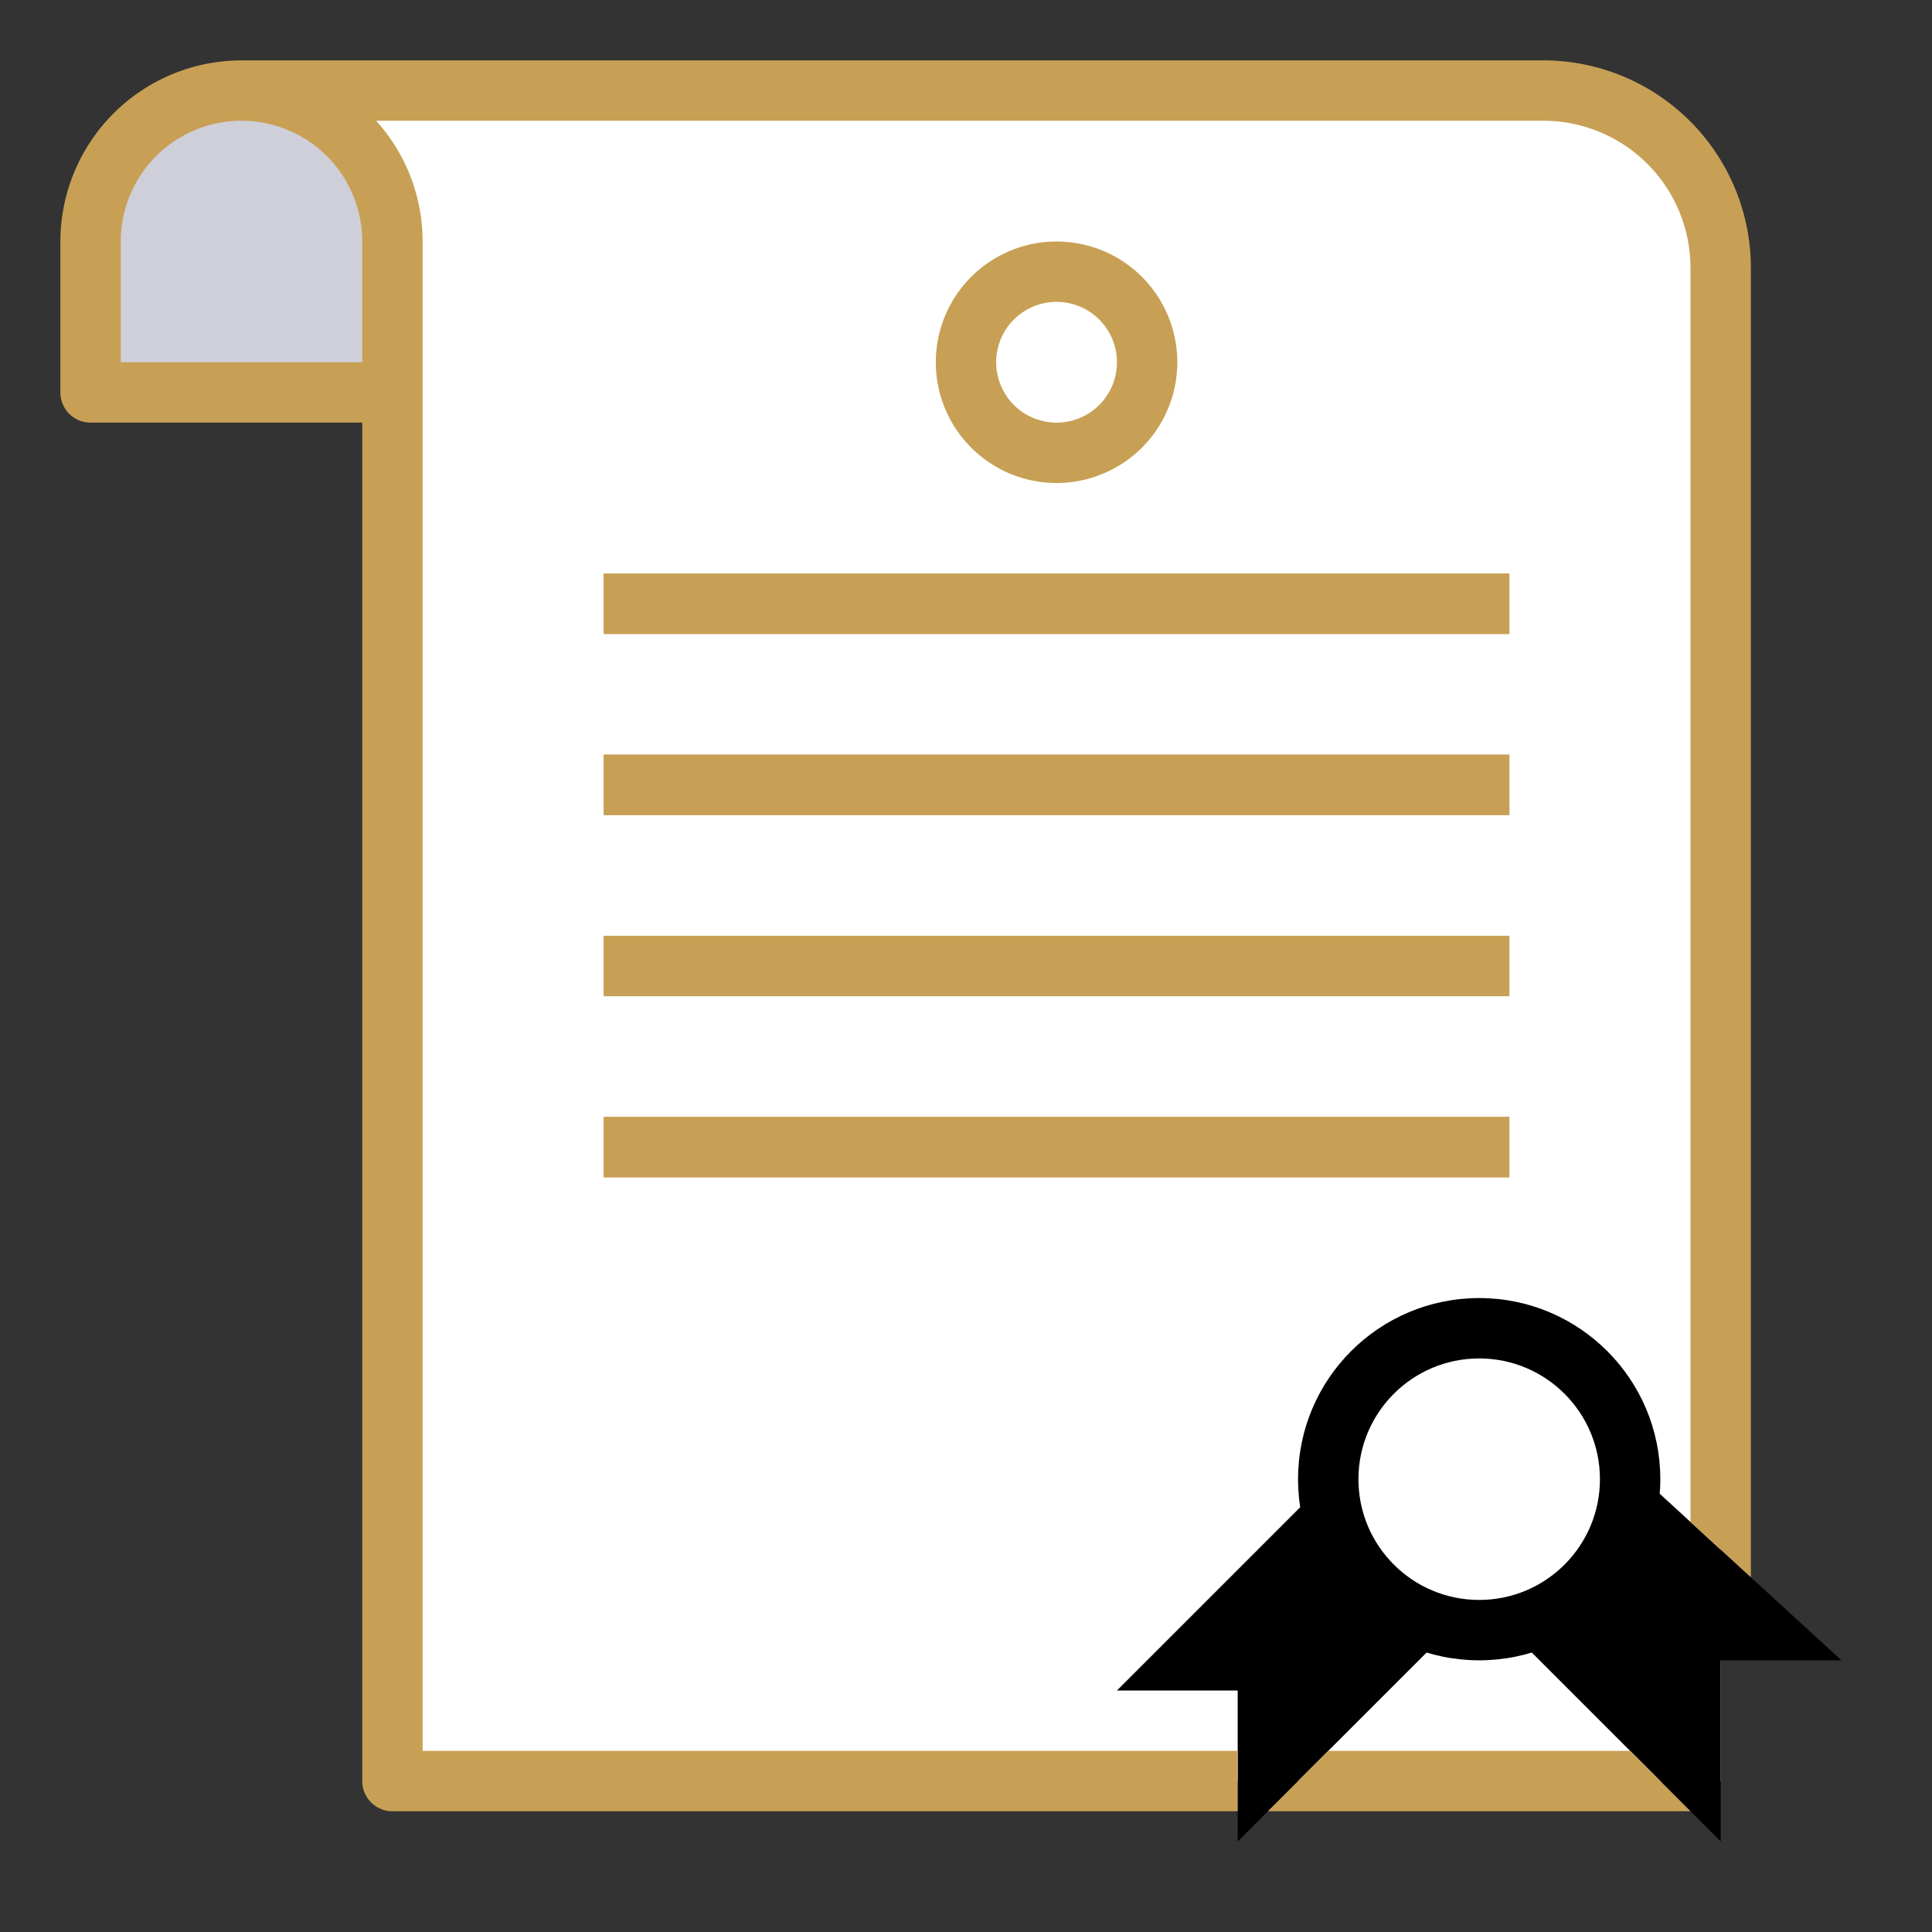<svg width="70px" height="70px" viewBox="0 0 64 64" id="fill" xmlns="http://www.w3.org/2000/svg" fill="#C7A055"><rect x="0" y="0" width="64" height="64" fill="#333333" stroke="none"/><g id="SVGRepo_bgCarrier" stroke-width="0"></g><g id="SVGRepo_tracerCarrier" stroke-linecap="round" stroke-linejoin="round"></g><g id="SVGRepo_iconCarrier"><path d="M51.129,3H8A5,5,0,0,0,3,8v5H13V59H57V8.871A5.87,5.87,0,0,0,51.129,3Z" style="fill:#ffffff"></path><path d="M51.129,3H8A5,5,0,0,0,3,8v5H13V59h0A44,44,0,0,0,57,15V8.871A5.87,5.87,0,0,0,51.129,3Z" style="fill:#ffffff"></path><polygon points="49 44 37 56 41 56 41 61 49 53 57 61 57 55 61 55 49 44" style="fill:#000000"></polygon><rect height="2" style="fill:#C7A055" width="30" x="20" y="19"></rect><rect height="2" style="fill:#C7A055" width="30" x="20" y="25"></rect><rect height="2" style="fill:#C7A055" width="30" x="20" y="31"></rect><rect height="2" style="fill:#C7A055" width="30" x="20" y="37"></rect><circle cx="35" cy="12" r="3" style="fill:#fff"></circle><path d="M8,3H8a5,5,0,0,1,5,5v5a0,0,0,0,1,0,0H3a0,0,0,0,1,0,0V8A5,5,0,0,1,8,3Z" style="fill:#cfcfd9"></path><circle cx="49" cy="49" r="6" style="fill:#000000"></circle><circle cx="49" cy="49" r="4" style="fill:#ffffff"></circle><polygon points="44 58 42 60 56 60 54 58 44 58"></polygon><path d="M51.129,2H8A6.006,6.006,0,0,0,2,8v5a1,1,0,0,0,1,1h9V59a1,1,0,0,0,1,1H41V58H14V8a5.969,5.969,0,0,0-1.54-4H51.129A4.877,4.877,0,0,1,56,8.871V50.417l2,1.833V8.871A6.878,6.878,0,0,0,51.129,2ZM12,12H4V8a4,4,0,0,1,8,0Z"></path><rect height="2" width="30" x="20" y="19"></rect><rect height="2" width="30" x="20" y="25"></rect><rect height="2" width="30" x="20" y="31"></rect><rect height="2" width="30" x="20" y="37"></rect><path d="M39,12a4,4,0,1,0-4,4A4,4,0,0,0,39,12Zm-6,0a2,2,0,1,1,2,2A2,2,0,0,1,33,12Z"></path></g></svg>